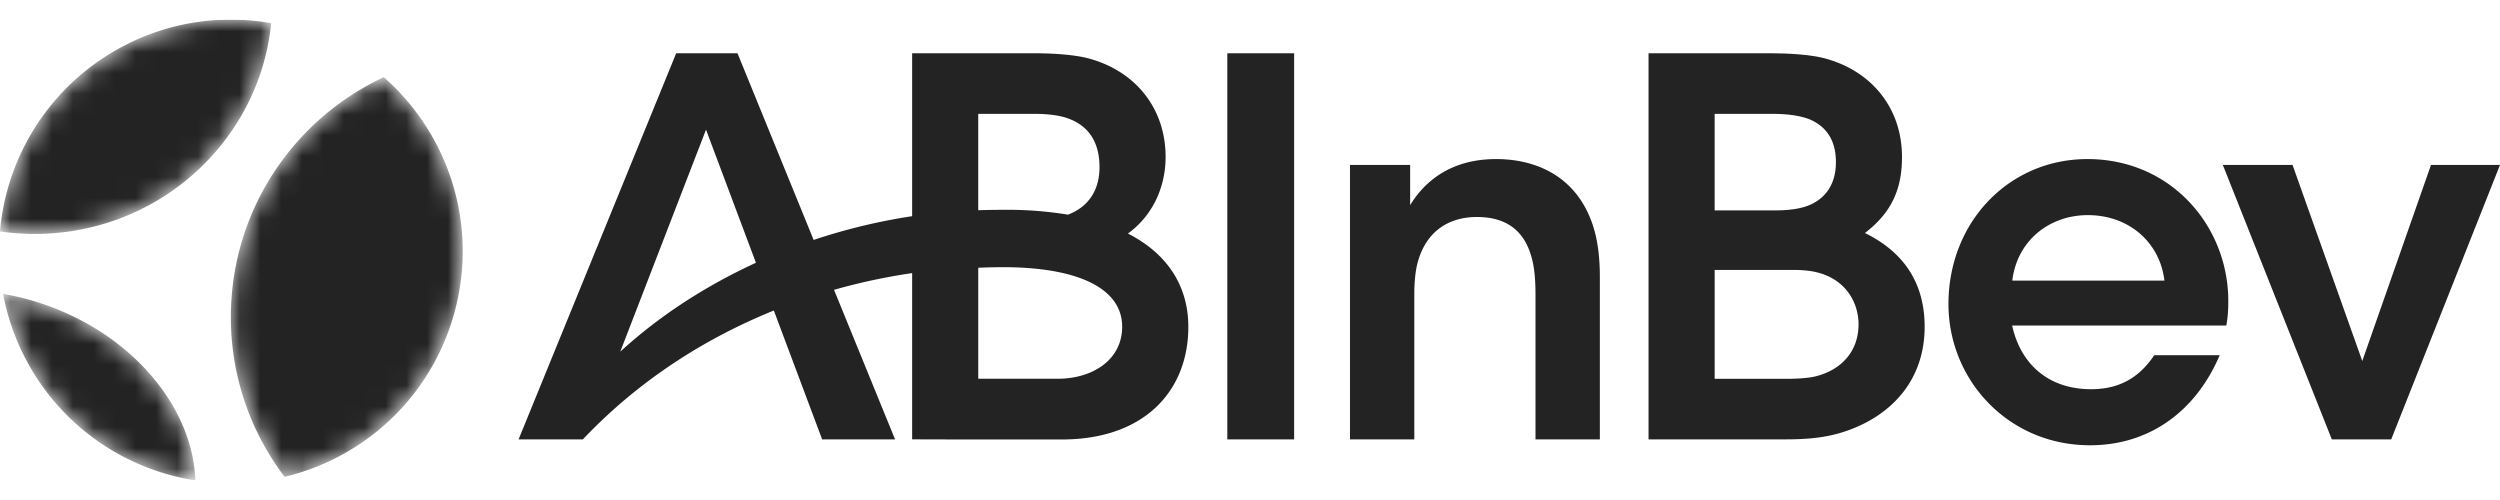 <svg width="120" height="24" fill="none" xmlns="http://www.w3.org/2000/svg"><g clip-path="url(#a)"><mask id="b" style="mask-type:luminance" maskUnits="userSpaceOnUse" x="0" y="0" width="23" height="24"><path d="M2.272 14.665a12.603 12.603 0 0 0-2.124-.558 11.108 11.108 0 0 0 1.2 3.341 11.103 11.103 0 0 0 8.03 5.61c-.12-3.43-2.9-6.885-7.106-8.393zm.4-3.479c5.554-.484 9.828-4.811 10.344-10.073a11.075 11.075 0 0 0-7.314 1.218A11.113 11.113 0 0 0 0 11.109c.866.125 1.761.157 2.672.077zm8.423 3.448a12.649 12.649 0 0 0 2.566 8.254c.957-.228 1.9-.586 2.804-1.085 5.377-2.972 7.327-9.74 4.355-15.118a11.102 11.102 0 0 0-2.398-2.981c-4.145 1.934-7.102 6.045-7.327 10.93z" fill="#fff"/></mask><g mask="url(#b)"><path d="M2.272 14.665a12.603 12.603 0 0 0-2.124-.558 11.108 11.108 0 0 0 1.2 3.341 11.103 11.103 0 0 0 8.03 5.61c-.12-3.43-2.9-6.885-7.106-8.393zm.4-3.479c5.554-.484 9.828-4.811 10.344-10.073a11.075 11.075 0 0 0-7.314 1.218A11.113 11.113 0 0 0 0 11.109c.866.125 1.761.157 2.672.077zm8.423 3.448a12.649 12.649 0 0 0 2.566 8.254c.957-.228 1.9-.586 2.804-1.085 5.377-2.972 7.327-9.74 4.355-15.118a11.102 11.102 0 0 0-2.398-2.981c-4.145 1.934-7.102 6.045-7.327 10.93z" fill="#232323"/></g><path d="M58.91 21.091h3.208V2.557h-3.207v18.534zM71.797 7.636c-1.597 0-3.124.602-4.11 2.21V7.917h-2.888v13.174h3.088v-6.978c0-.546.049-1.068.145-1.45.356-1.421 1.368-2.247 2.858-2.247 1.54 0 2.427.771 2.712 2.312.069.368.102.894.102 1.383v6.98h3.089v-7.796c0-.874-.088-1.665-.292-2.34-.67-2.239-2.46-3.32-4.704-3.32zM87.109 18.074c-.335.079-.894.108-1.255.108h-3.55v-5.226h3.818c.343 0 .734.035 1.011.097 1.501.333 2.077 1.517 2.077 2.512 0 1.317-.846 2.213-2.101 2.509zM82.303 5.467h2.848c.65 0 1.34.09 1.783.294.773.356 1.19 1.021 1.19 2.021 0 1.005-.445 1.692-1.232 2.046-.394.177-.97.27-1.635.27h-2.954V5.468zm7.213 5.718c1.253-.962 1.78-2.067 1.78-3.645 0-2.36-1.463-4.132-3.693-4.735-.579-.156-1.52-.247-2.614-.247H79.13V21.09h6.562c1.279 0 2.136-.122 2.976-.418 2.198-.776 3.715-2.483 3.715-4.988 0-2.092-.994-3.581-2.867-4.5zM116.688 7.917l-3.299 9.411-3.347-9.41h-3.346l5.232 13.173h2.85L120 7.917h-3.312zM96.591 13.468c.222-1.896 1.76-3.142 3.627-3.142 1.963 0 3.455 1.299 3.675 3.142h-7.302zm3.599-5.832c-3.75 0-6.664 3.017-6.664 6.96 0 3.64 2.87 6.777 6.795 6.777 2.868 0 5.089-1.65 6.224-4.323h-3.141c-.708 1.058-1.656 1.632-3.03 1.632-2.047 0-3.386-1.203-3.792-3.056h10.281c.078-.438.099-.806.094-1.251-.034-3.54-2.748-6.74-6.767-6.74zM50.773 18.18h-3.817v-5.328c.484-.02.958-.031 1.417-.026 3.471.045 5.49 1.056 5.491 2.854 0 1.618-1.447 2.5-3.091 2.5zM46.956 5.466h2.722c.622 0 1.143.071 1.5.188 1.034.337 1.598 1.116 1.598 2.372 0 1.162-.585 1.927-1.514 2.278a17.883 17.883 0 0 0-2.977-.234c-.413 0-.868.006-1.33.021V5.466zM29.772 16.881l4.117-10.658 2.396 6.39c-2.478 1.137-4.688 2.595-6.513 4.268zm24.369-5.67c1.336-.977 1.808-2.439 1.808-3.67 0-2.362-1.463-4.133-3.693-4.736-.58-.156-1.52-.248-2.615-.248h-5.858v7.82a28.251 28.251 0 0 0-4.728 1.14L35.4 2.557h-2.943L24.892 21.09h3.086c2.667-2.82 5.85-4.843 9.166-6.185l2.319 6.185h3.5l-2.93-7.178a28.949 28.949 0 0 1 3.75-.803v7.98l1.592.002v.004h5.593c3.952 0 6.072-2.32 6.072-5.41 0-1.875-.928-3.469-2.9-4.475z" fill="#232323"/></g><defs><clipPath id="a"><path fill="#fff" transform="translate(0 .942)" d="M0 0h120v22.115H0z"/></clipPath></defs></svg>